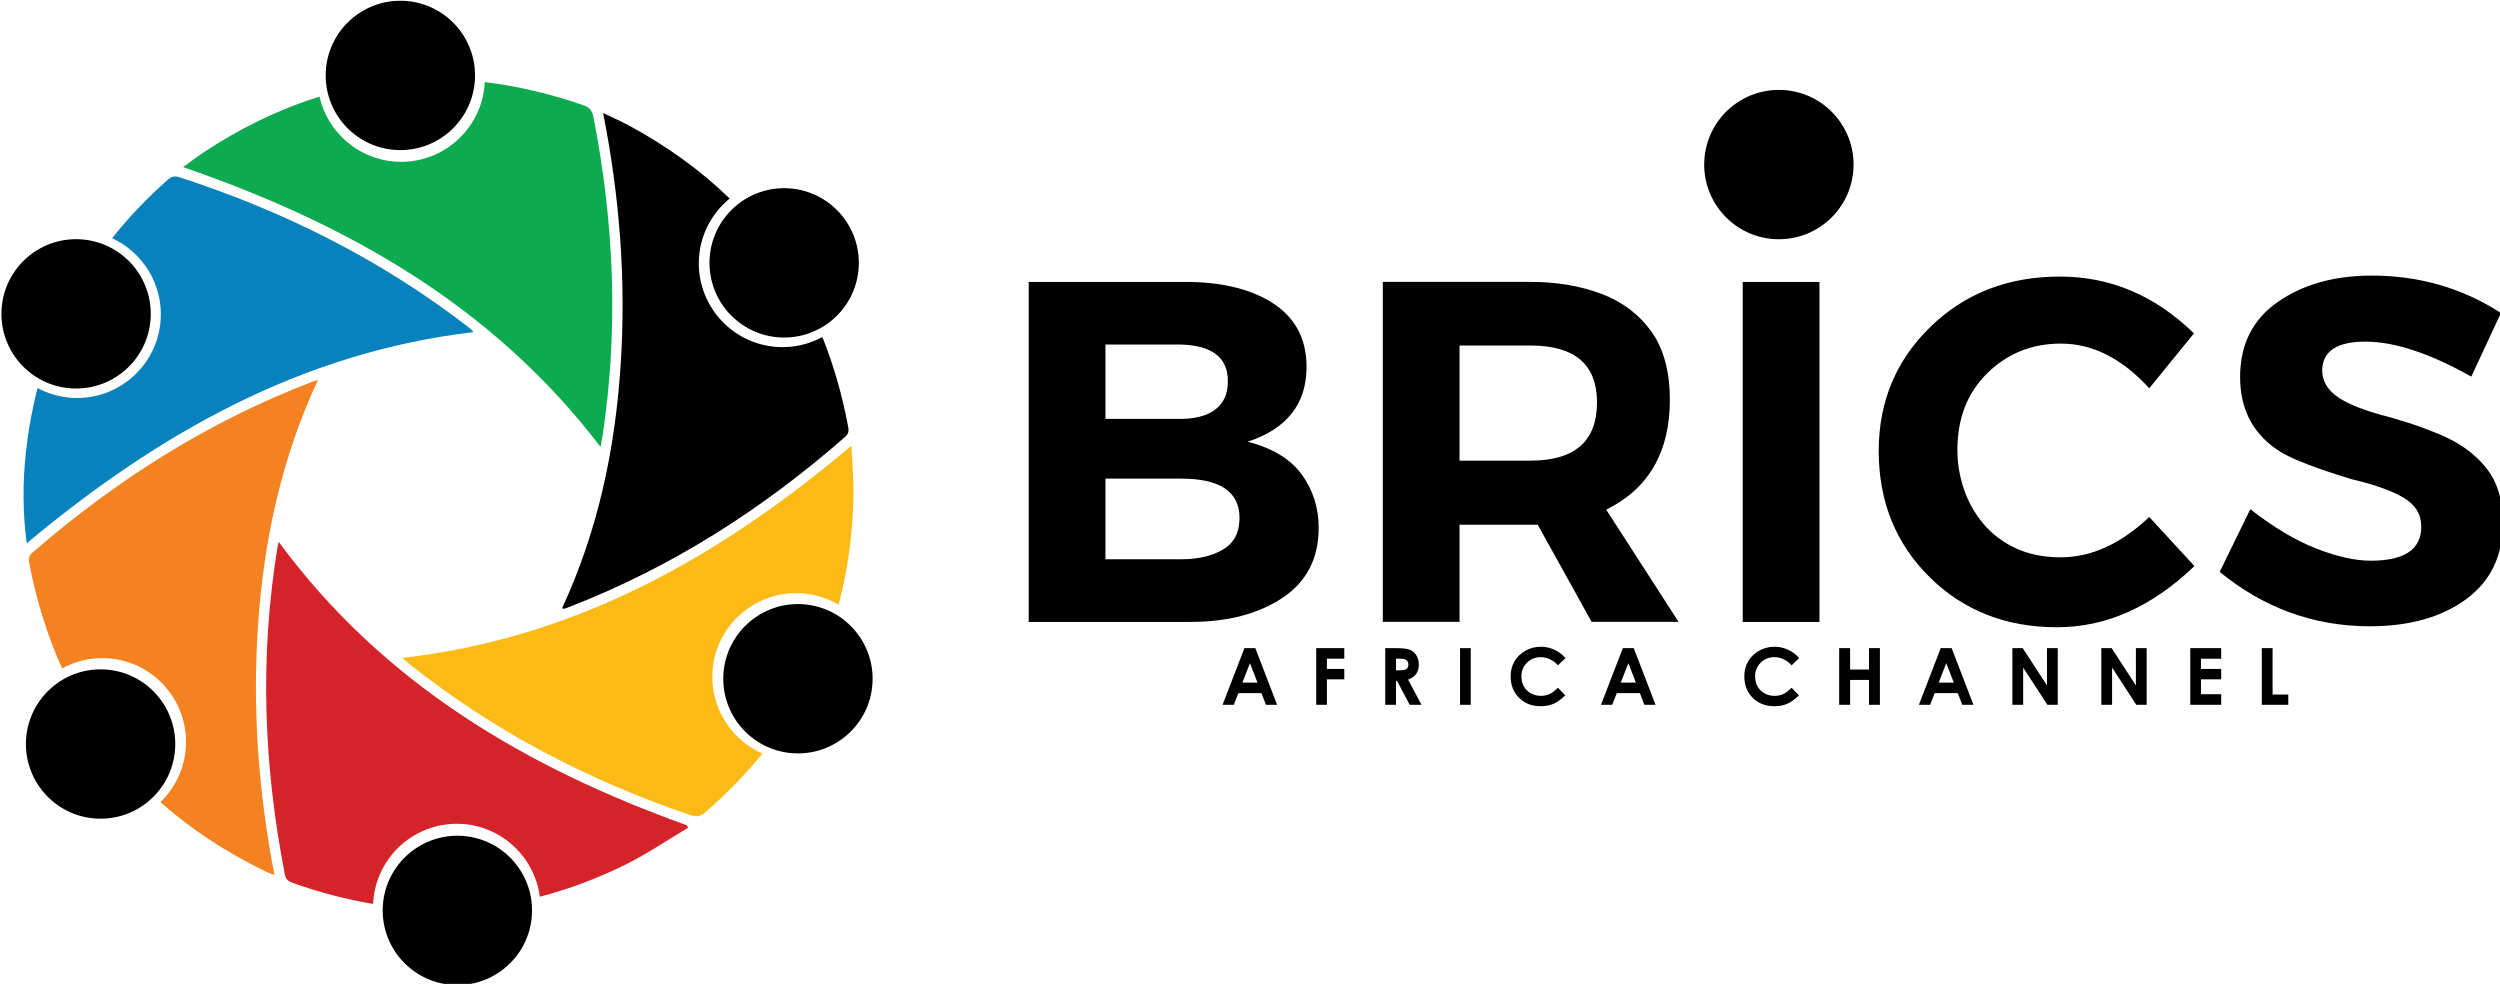 <svg clip-rule="evenodd" fill-rule="evenodd" stroke-linejoin="round" stroke-miterlimit="2" version="1.1" viewBox="0 0 800 314.84" xml:space="preserve" xmlns="http://www.w3.org/2000/svg">
    <g transform="matrix(.285 0 0 .285 -840.06 -431.53)">
        <g transform="matrix(5.556 0 0 5.556 4409.4 1872)">
            <path d="m0 31.529c-2.258-3.141-5.906-5.366-10.945-6.674 7.918-2.618 11.877-7.658 11.877-15.117 0-5.856-2.438-10.258-7.313-13.203-4.384-2.65-10.127-3.975-17.226-3.975h-31.608v68.712h32.687c7.526 0 13.726-1.62 18.601-4.859 4.876-3.239 7.313-7.967 7.313-14.184 0-3.992-1.128-7.559-3.386-10.7m-39.706-26.306h15.313c6.283 0.196 9.424 2.65 9.424 7.362 0 1.832-0.417 3.312-1.252 4.442-0.834 1.128-1.964 1.946-3.386 2.453-1.424 0.508-3.019 0.761-4.786 0.761h-15.313zm23.755 41.423c-2.226 1.309-5.039 1.963-8.442 1.963h-15.313v-16.294h15.313c7.853 0 11.779 2.65 11.779 7.95 0 2.945-1.113 5.073-3.337 6.381m47.904 31.376h2.164v-11.446h-2.164zm147.57 0h6.249v-2.14h-4.085v-3.011h4.085v-2.093h-4.085v-2.069h4.085v-2.133h-6.249zm-156.44-6.236c0.36-0.506 0.54-1.135 0.54-1.887 0-0.716-0.163-1.336-0.489-1.86-0.326-0.523-0.758-0.898-1.295-1.124-0.535-0.225-1.435-0.339-2.7-0.339h-2.308v11.446h2.178v-4.847h0.199l2.575 4.847h2.382l-2.712-5.088c0.726-0.26 1.269-0.642 1.63-1.148m-1.96-1.008c-0.261 0.182-0.738 0.272-1.431 0.272h-0.683v-2.349h0.598c0.579 0 0.977 0.04 1.194 0.121 0.218 0.081 0.391 0.213 0.52 0.398 0.13 0.185 0.193 0.402 0.193 0.652 0 0.422-0.129 0.723-0.391 0.906m107.97-4.202-4.414 11.446h2.264l0.932-2.358h4.669l0.897 2.358h2.263l-4.402-11.446zm-0.418 6.965 1.536-3.929 1.527 3.929zm-140.3-6.965-4.414 11.446h2.264l0.931-2.358h4.67l0.896 2.358h2.264l-4.402-11.446zm-0.418 6.965 1.536-3.929 1.526 3.929zm208.2-6.965h-2.179v11.446h5.353v-2.077h-3.174zm-43.573-4.225c9.946 0 19.207-4.123 27.779-12.368l-9.129-9.914c-5.759 5.432-11.713 8.147-17.864 8.147-3.469 0-6.512-0.613-9.129-1.84-2.618-1.227-4.794-2.871-6.528-4.933-1.735-2.061-3.043-4.384-3.926-6.969-0.884-2.585-1.325-5.235-1.325-7.951 0-6.412 2.028-11.598 6.086-15.558 4.056-3.959 8.997-5.939 14.822-5.939 6.412 0 12.368 3.011 17.864 9.031l9.031-11.092c-7.852-7.657-16.883-11.485-27.092-11.485-10.47 0-19.19 3.387-26.159 10.16-6.97 6.773-10.454 15.133-10.454 25.079 0 10.209 3.418 18.7 10.257 25.473s15.428 10.159 25.767 10.159m86.576-32.392c-2.323-2.847-5.514-5.088-9.571-6.724-2.552-1.014-4.302-1.669-5.251-1.963l-4.319-1.326c-4.941-1.243-8.483-2.601-10.626-4.073-2.143-1.473-3.214-3.288-3.214-5.448 0.064-3.86 2.976-5.792 8.736-5.792 5.889 0 13.022 2.356 21.398 7.068l5.988-12.859c-7.787-5.038-16.491-7.558-26.11-7.558-7.526 0-13.84 1.766-18.945 5.3-5.104 3.534-7.656 8.606-7.656 15.215 0 6.741 2.78 11.813 8.343 15.215 2.552 1.506 7.264 3.305 14.135 5.398 4.712 1.113 8.245 2.373 10.601 3.78s3.534 3.354 3.534 5.84c0 4.582-3.403 6.871-10.209 6.871-3.141 0-6.806-0.817-10.994-2.454-4.188-1.635-8.637-4.286-13.349-7.95l-6.184 12.662c8.965 7.33 19.075 10.994 30.331 10.994 7.983 0 14.462-1.816 19.436-5.448 4.973-3.632 7.46-8.785 7.46-15.46 0-4.712-1.178-8.474-3.534-11.288m-236.28 48.063h2.162v-5.151h3.517v-2.093h-3.517v-2.077h3.517v-2.125h-5.679zm94.548-124.23c-8.315-0.577-15.523 5.696-16.1 14.011s5.696 15.523 14.011 16.1c8.314 0.577 15.523-5.696 16.1-14.011 0.576-8.315-5.696-15.523-14.011-16.1m-8.352 107.48h15.509v-68.712h-15.509zm25.522 9.623h-3.821v-4.319h-2.21v11.446h2.21v-5.018h3.821v5.018h2.201v-11.446h-2.201zm-19.134-2.497c1.296 0 2.463 0.548 3.499 1.643l1.523-1.453c-0.632-0.735-1.385-1.302-2.259-1.701-0.875-0.399-1.784-0.598-2.728-0.598-1.11 0-2.146 0.269-3.108 0.809-0.963 0.54-1.702 1.252-2.217 2.14-0.517 0.886-0.775 1.901-0.775 3.042 0 1.764 0.567 3.209 1.701 4.338 1.133 1.128 2.589 1.692 4.368 1.692 0.965 0 1.824-0.159 2.576-0.478 0.752-0.32 1.551-0.892 2.396-1.717l-1.477-1.541c-0.627 0.623-1.203 1.052-1.726 1.289-0.524 0.236-1.102 0.354-1.733 0.354-0.742 0-1.415-0.168-2.022-0.506-0.606-0.337-1.075-0.802-1.406-1.394-0.333-0.592-0.498-1.27-0.498-2.033 0-1.096 0.375-2.018 1.123-2.765 0.749-0.748 1.67-1.121 2.763-1.121m-30.617-1.822-4.413 11.446h2.263l0.931-2.358h4.671l0.895 2.358h2.265l-4.402-11.446zm-0.417 6.965 1.535-3.929 1.527 3.929zm104.1 0.567-4.898-7.532h-2.09v11.446h2.179v-7.508l4.891 7.508h2.096v-11.446h-2.178zm-120.29-5.71c1.294 0 2.461 0.548 3.498 1.643l1.524-1.453c-0.634-0.735-1.387-1.302-2.261-1.701s-1.783-0.598-2.727-0.598c-1.11 0-2.147 0.269-3.108 0.809-0.963 0.54-1.702 1.252-2.219 2.14-0.515 0.886-0.773 1.901-0.773 3.042 0 1.764 0.567 3.209 1.7 4.338 1.132 1.128 2.589 1.692 4.369 1.692 0.965 0 1.823-0.159 2.575-0.478 0.752-0.32 1.551-0.892 2.396-1.717l-1.476-1.541c-0.628 0.623-1.203 1.052-1.727 1.289-0.523 0.236-1.101 0.354-1.733 0.354-0.741 0-1.415-0.168-2.022-0.506-0.606-0.337-1.074-0.802-1.406-1.394s-0.497-1.27-0.497-2.033c0-1.096 0.373-2.018 1.123-2.765 0.748-0.748 1.669-1.121 2.764-1.121m102.32 5.71-4.898-7.532h-2.09v11.446h2.179v-7.508l4.892 7.508h2.096v-11.446h-2.179zm-76.21-57.695c0-5.627-1.211-10.192-3.632-13.694-2.585-3.598-6.013-6.191-10.282-7.779-4.27-1.586-9.023-2.38-14.258-2.38h-29.84v68.712h15.509v-19.632h15.804l10.895 19.632h17.57l-14.625-22.676c8.572-4.252 12.859-11.648 12.859-22.183m-28.172 12.27h-14.331v-23.264h14.331c8.964 0 13.448 3.828 13.448 11.484 0 7.853-4.484 11.78-13.448 11.78" fill-rule="nonzero"/>
        </g>
        <g transform="matrix(.385 -5.542 -5.542 -.385 3855.1 2193.2)">
            <path d="m-15.056-14.047c-8.333 0-15.091 6.757-15.091 15.092 0 8.334 6.757 15.091 15.091 15.091 8.335 0 15.092-6.757 15.092-15.091 0-8.335-6.757-15.092-15.092-15.092" fill-rule="nonzero"/>
        </g>
        <g transform="matrix(5.556 0 0 5.556 3578.6 1641.6)">
            <path d="m0 99.998c0.284 0.047 0.388 0.095 0.472 0.072 0.243-0.066 0.48-0.155 0.716-0.246 20.833-8.028 39.331-19.841 56.072-34.521 0.848-0.744 0.665-1.498 0.508-2.323-1.199-6.317-2.922-12.252-5.155-17.812-2.729 1.481-5.894 2.234-9.215 2.004-9.309-0.646-16.356-8.744-15.711-18.053 0.337-4.851 2.7-9.084 6.201-11.938-5.846-5.665-12.675-10.611-20.497-14.829-1.54-0.831-3.156-1.524-5.083-2.447 3.37 17.048 4.654 33.885 3.548 50.858-1.11 17.039-4.567 33.544-11.856 49.235" fill-rule="nonzero"/>
        </g>
        <g transform="matrix(5.556 0 0 5.556 3747.6 2178.7)">
            <path d="m0 16.01c0.646-9.309 8.744-16.356 18.053-15.71 2.71 0.188 5.227 1.011 7.42 2.309 1.864-6.953 2.873-14.305 3.012-22.061 0.059-3.262-0.258-6.53-0.413-10.098-26.595 22.451-55.595 38.898-90.816 42.902 0.799 0.655 1.336 1.109 1.886 1.544 17.009 13.461 35.964 23.28 56.456 30.246 1.229 0.418 2.021 0.199 2.971-0.624 4.303-3.73 8.14-7.678 11.515-11.841-6.352-2.794-10.591-9.356-10.084-16.667" fill="#fcba17" fill-rule="nonzero"/>
        </g>
        <g transform="matrix(5.556 0 0 5.556 3621.9 1606.3)">
            <path d="m0 73.744c0.161-0.89 0.303-1.571 0.407-2.258 3.261-21.613 2.335-43.102-1.865-64.502-0.246-1.251-0.78-1.888-1.99-2.305-6.748-2.328-13.398-3.888-19.952-4.679-6e-3 0.122-8e-3 0.245-0.017 0.369-0.645 9.308-8.744 16.356-18.052 15.709-7.618-0.528-13.719-6.048-15.331-13.138-8.002 2.474-15.843 6.24-23.519 11.327-1.336 0.885-2.601 1.876-4.039 2.919 33.191 11.453 62.638 28.049 84.358 56.558" fill="#0dab4f" fill-rule="nonzero"/>
        </g>
        <g transform="matrix(5.556 0 0 5.556 3304.7 2496.6)">
            <path d="m0-100.08c-0.764 0.265-1.1 0.37-1.427 0.496-20.874 8.037-39.455 19.816-56.304 34.438-0.748 0.649-0.796 1.311-0.634 2.149 1.48 7.651 3.7 14.732 6.647 21.253 2.746-1.507 5.937-2.275 9.286-2.043 9.309 0.646 16.357 8.745 15.711 18.053-0.302 4.347-2.229 8.2-5.145 11.008 6.188 5.487 13.375 10.206 21.566 14.151 0.42 0.202 0.869 0.341 1.486 0.58-3.266-16.95-4.477-33.752-3.303-50.695 1.18-17.023 4.708-33.494 12.117-49.39" fill="#f58221" fill-rule="nonzero"/>
        </g>
        <g transform="matrix(5.556 0 0 5.556 3720.2 2208)">
            <path d="m0 42.4c-0.08-0.167-0.161-0.335-0.241-0.502-32.562-11.679-61.452-28.669-82.503-57.285-0.113 0.527-0.187 0.811-0.235 1.1-3.646 22.138-2.802 44.172 1.488 66.134 0.203 1.043 0.772 1.402 1.632 1.708 5.43 1.934 10.832 3.342 16.207 4.232 6e-3 -0.148 9e-3 -0.295 0.019-0.444 0.646-9.308 8.744-16.356 18.053-15.711 8.168 0.567 14.595 6.874 15.61 14.701 5.802-1.501 11.566-3.653 17.289-6.476 4.386-2.164 8.462-4.955 12.681-7.457" fill="#d42429" fill-rule="nonzero"/>
        </g>
        <g transform="matrix(5.556 0 0 5.556 3477.6 1950.7)">
            <path d="m0-11.845c-0.349-0.294-0.699-0.587-1.061-0.865-17.563-13.504-37.073-23.239-58.1-30.051-0.934-0.302-1.568-0.161-2.311 0.494-4.206 3.711-7.964 7.654-11.272 11.831 6.2 2.86 10.312 9.338 9.812 16.543-0.645 9.309-8.744 16.357-18.053 15.711-2.466-0.172-4.771-0.871-6.819-1.972-1.092 4.213-1.887 8.579-2.373 13.105-0.644 6.011-0.64 12.031 0.173 18.267 26.509-22.115 55.449-38.566 90.273-42.678-0.154-0.224-0.196-0.323-0.269-0.385" fill="#0882bd" fill-rule="nonzero"/>
        </g>
        <g transform="matrix(-.217 -5.551 -5.551 .217 3821.5 1725.7)">
            <path d="m-15.08-15.681c-8.335 0-15.092 6.757-15.092 15.091 1e-3 8.335 6.757 15.092 15.092 15.092 8.334 0 15.092-6.757 15.092-15.091-1e-3 -8.335-6.757-15.093-15.092-15.092" fill-rule="nonzero"/>
        </g>
        <g transform="matrix(.385 -5.542 -5.542 -.385 3408.7 1515.8)">
            <path d="m-15.056-14.047c-8.335 0-15.091 6.757-15.092 15.092 0 8.335 6.757 15.092 15.092 15.092s15.092-6.757 15.092-15.092-6.757-15.092-15.092-15.092" fill-rule="nonzero"/>
        </g>
        <g transform="matrix(.385 -5.542 -5.542 -.385 3044.6 1783.5)">
            <path d="m-15.056-14.047c-8.334 0-15.091 6.757-15.091 15.092 0 8.334 6.757 15.091 15.091 15.091 8.335 0 15.092-6.757 15.092-15.091 0-8.335-6.757-15.092-15.092-15.092" fill-rule="nonzero"/>
        </g>
        <g transform="matrix(.385 -5.542 -5.542 -.385 3072.1 2266.5)">
            <path d="m-15.056-14.046c-8.335 0-15.09 6.757-15.091 15.091 0 8.335 6.757 15.091 15.091 15.092 8.335 0 15.092-6.757 15.092-15.092s-6.757-15.091-15.092-15.091" fill-rule="nonzero"/>
        </g>
        <g transform="matrix(.385 -5.542 -5.542 -.385 3472.7 2453.3)">
            <path d="m-15.056-14.047c-8.334 0-15.091 6.757-15.091 15.092 0 8.334 6.757 15.091 15.091 15.091 8.335 0 15.092-6.757 15.092-15.091 0-8.335-6.757-15.092-15.092-15.092" fill-rule="nonzero"/>
        </g>
    </g>
</svg>
